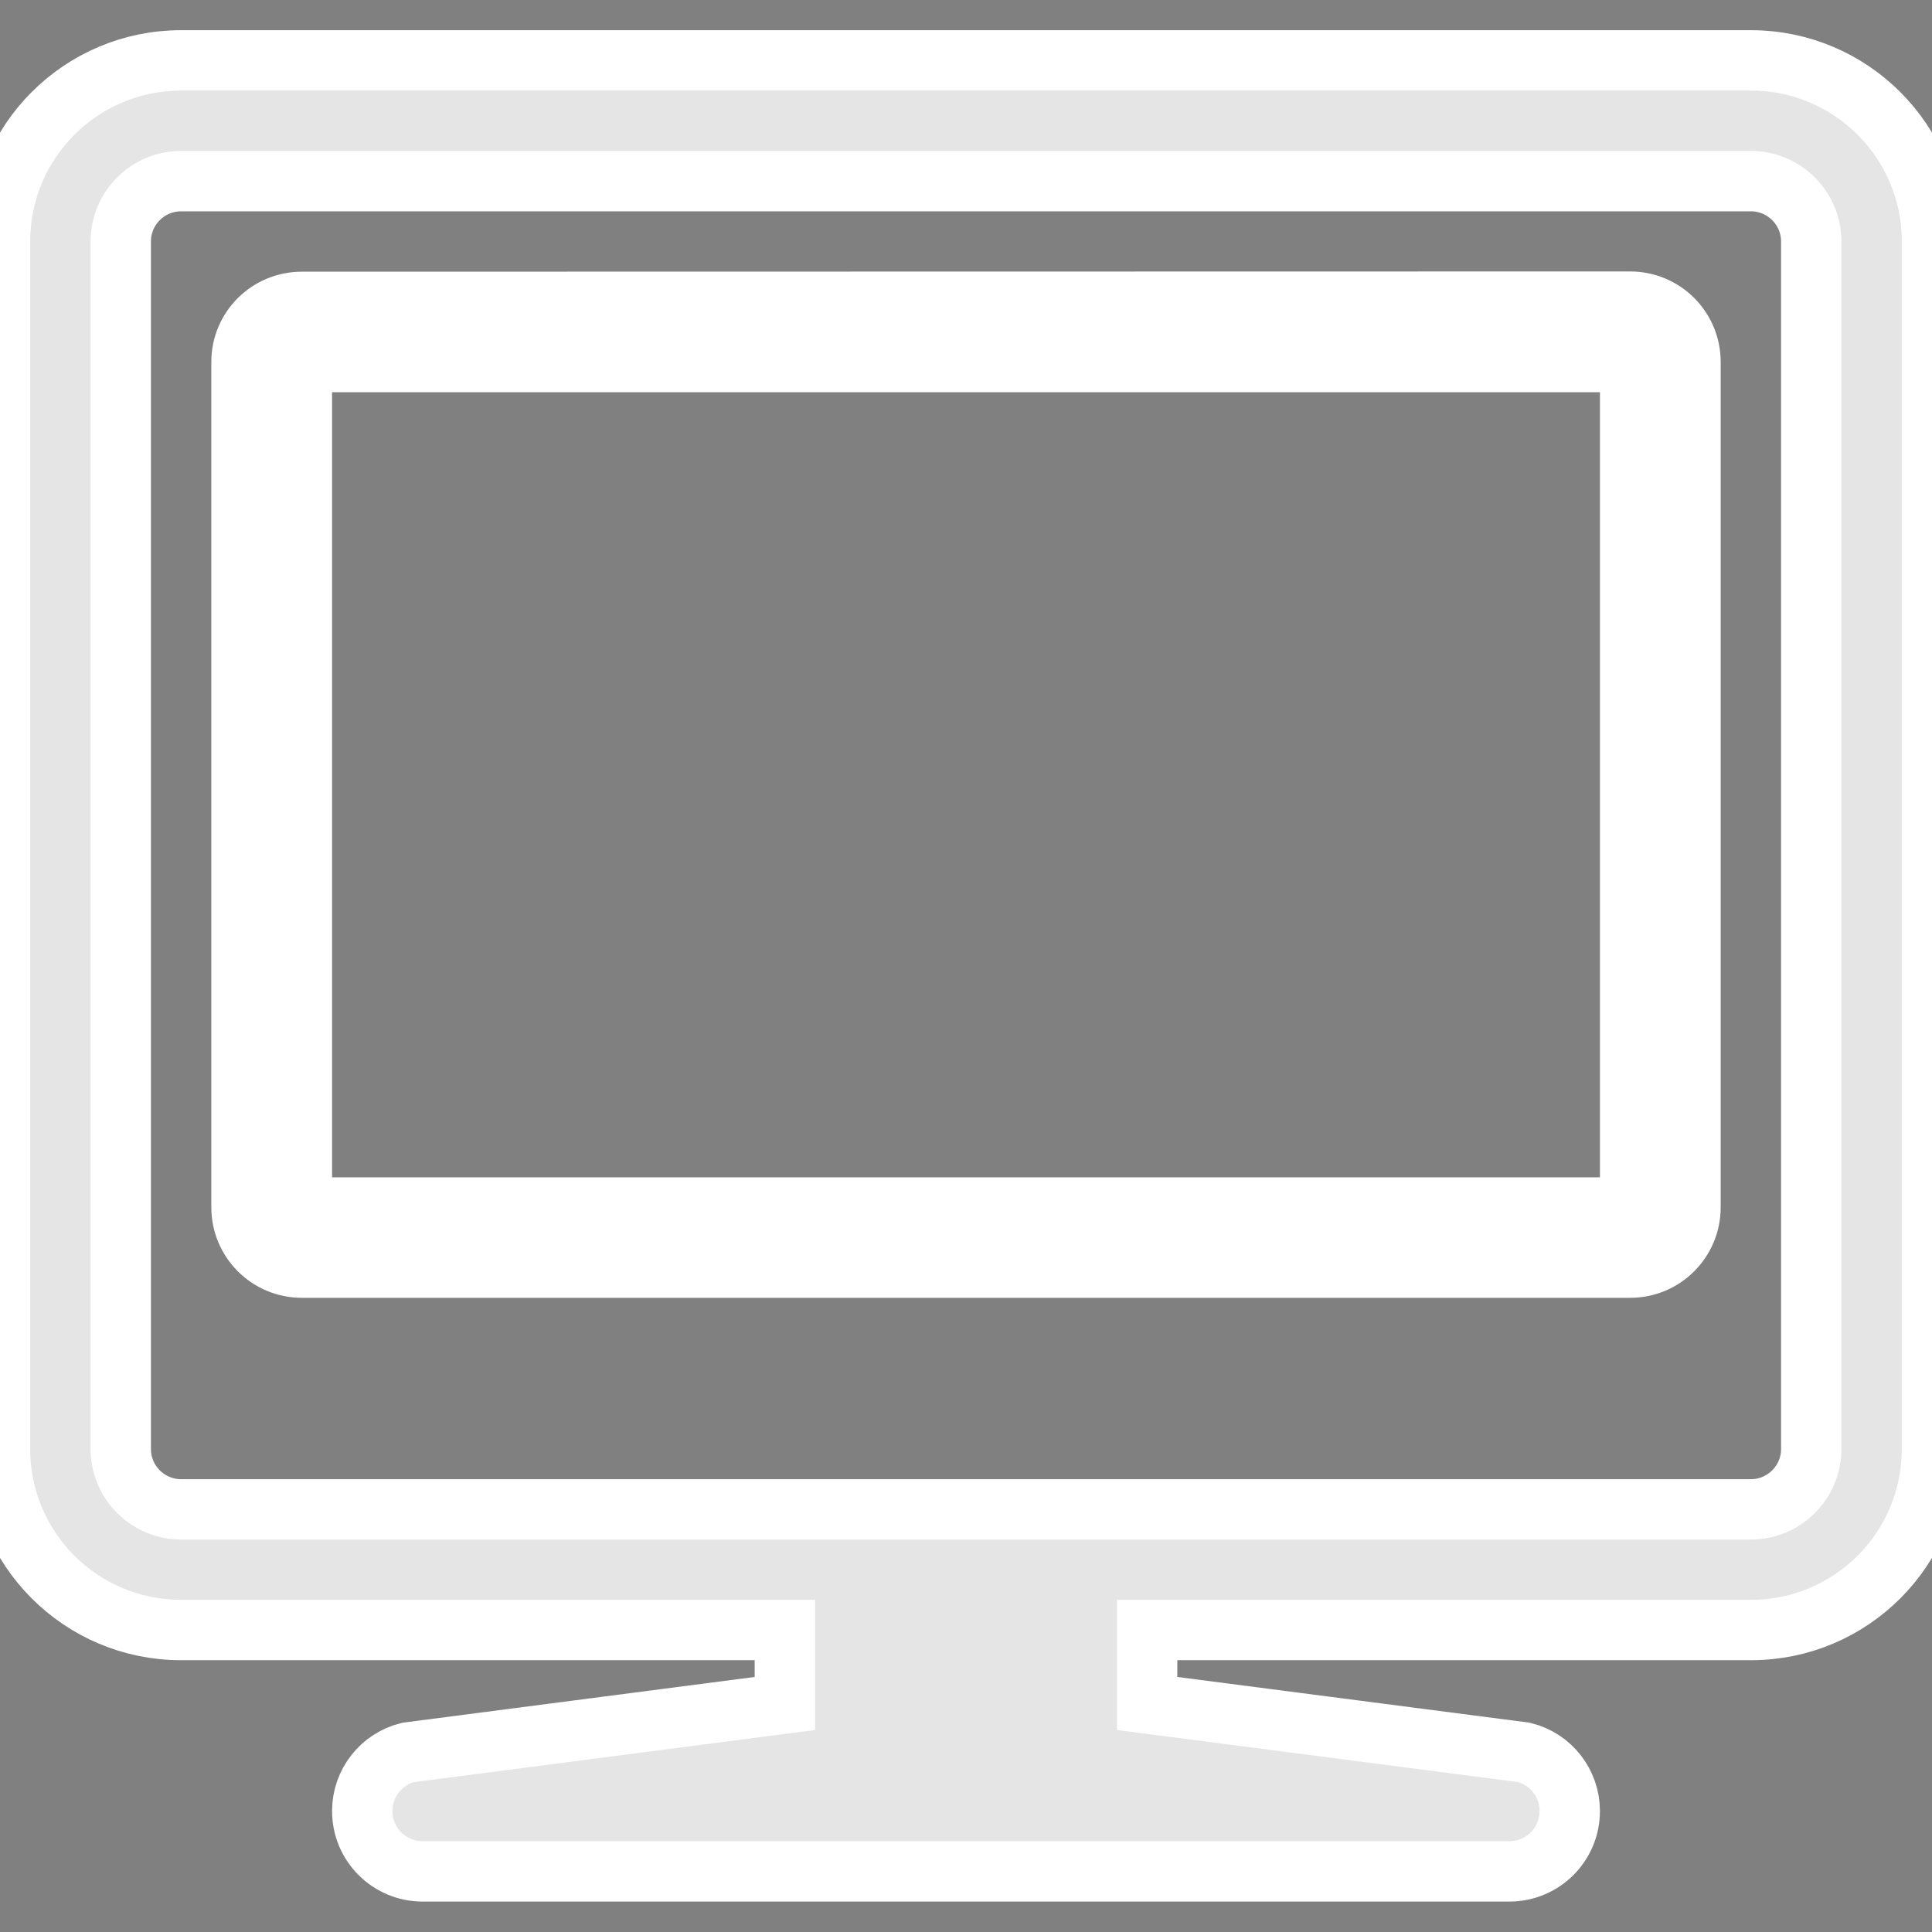 <svg width="32" height="32" xmlns="http://www.w3.org/2000/svg">

 <rect width="100%" height="100%" fill="#808080" stroke="none"/>

 <g>
  <title>background</title>
  <rect fill="none" id="canvas_background" height="402" width="582" y="-1" x="-1"/>
 </g>
 <g>
  <title>Layer 1</title>
  <path stroke="#ffffff" id="svg_1" fill="#333333" d="m27,4.996l-22,0.004c-0.553,0 -1,0.443 -1,0.996l0,14c0,0.553 0.447,1 1,1l22,0c0.553,0 1,-0.447 1,-1l0,-14c0,-0.553 -0.447,-1 -1,-1zm0,15.004l-22,0l0,-14.004l22,0l0,14.004z"/>
  <path stroke="#ffffff" id="svg_2" fill="#e5e5e5" d="m29,1l-26,0c-1.657,0 -3,1.342 -3,3l0,20c0,1.654 1.338,2.994 2.99,2.998l10.01,0l0,1.217l-6.242,0.811c-0.446,0.111 -0.758,0.511 -0.758,0.97c0,0.553 0.447,1 1,1l18,0c0.553,0 1,-0.447 1,-1c0,-0.459 -0.312,-0.859 -0.758,-0.971l-6.242,-0.81l0,-1.217l10.01,0c1.652,-0.004 2.99,-1.344 2.99,-2.998l0,-20c0,-1.658 -1.344,-3 -3,-3zm1,23c0,0.551 -0.449,1 -1,1l-9,0l-8,0l-9,0c-0.552,0 -1,-0.449 -1,-1l0,-20c0,-0.552 0.448,-1 1,-1l26,0c0.551,0 1,0.448 1,1l0,20z"/>
 </g>
</svg>